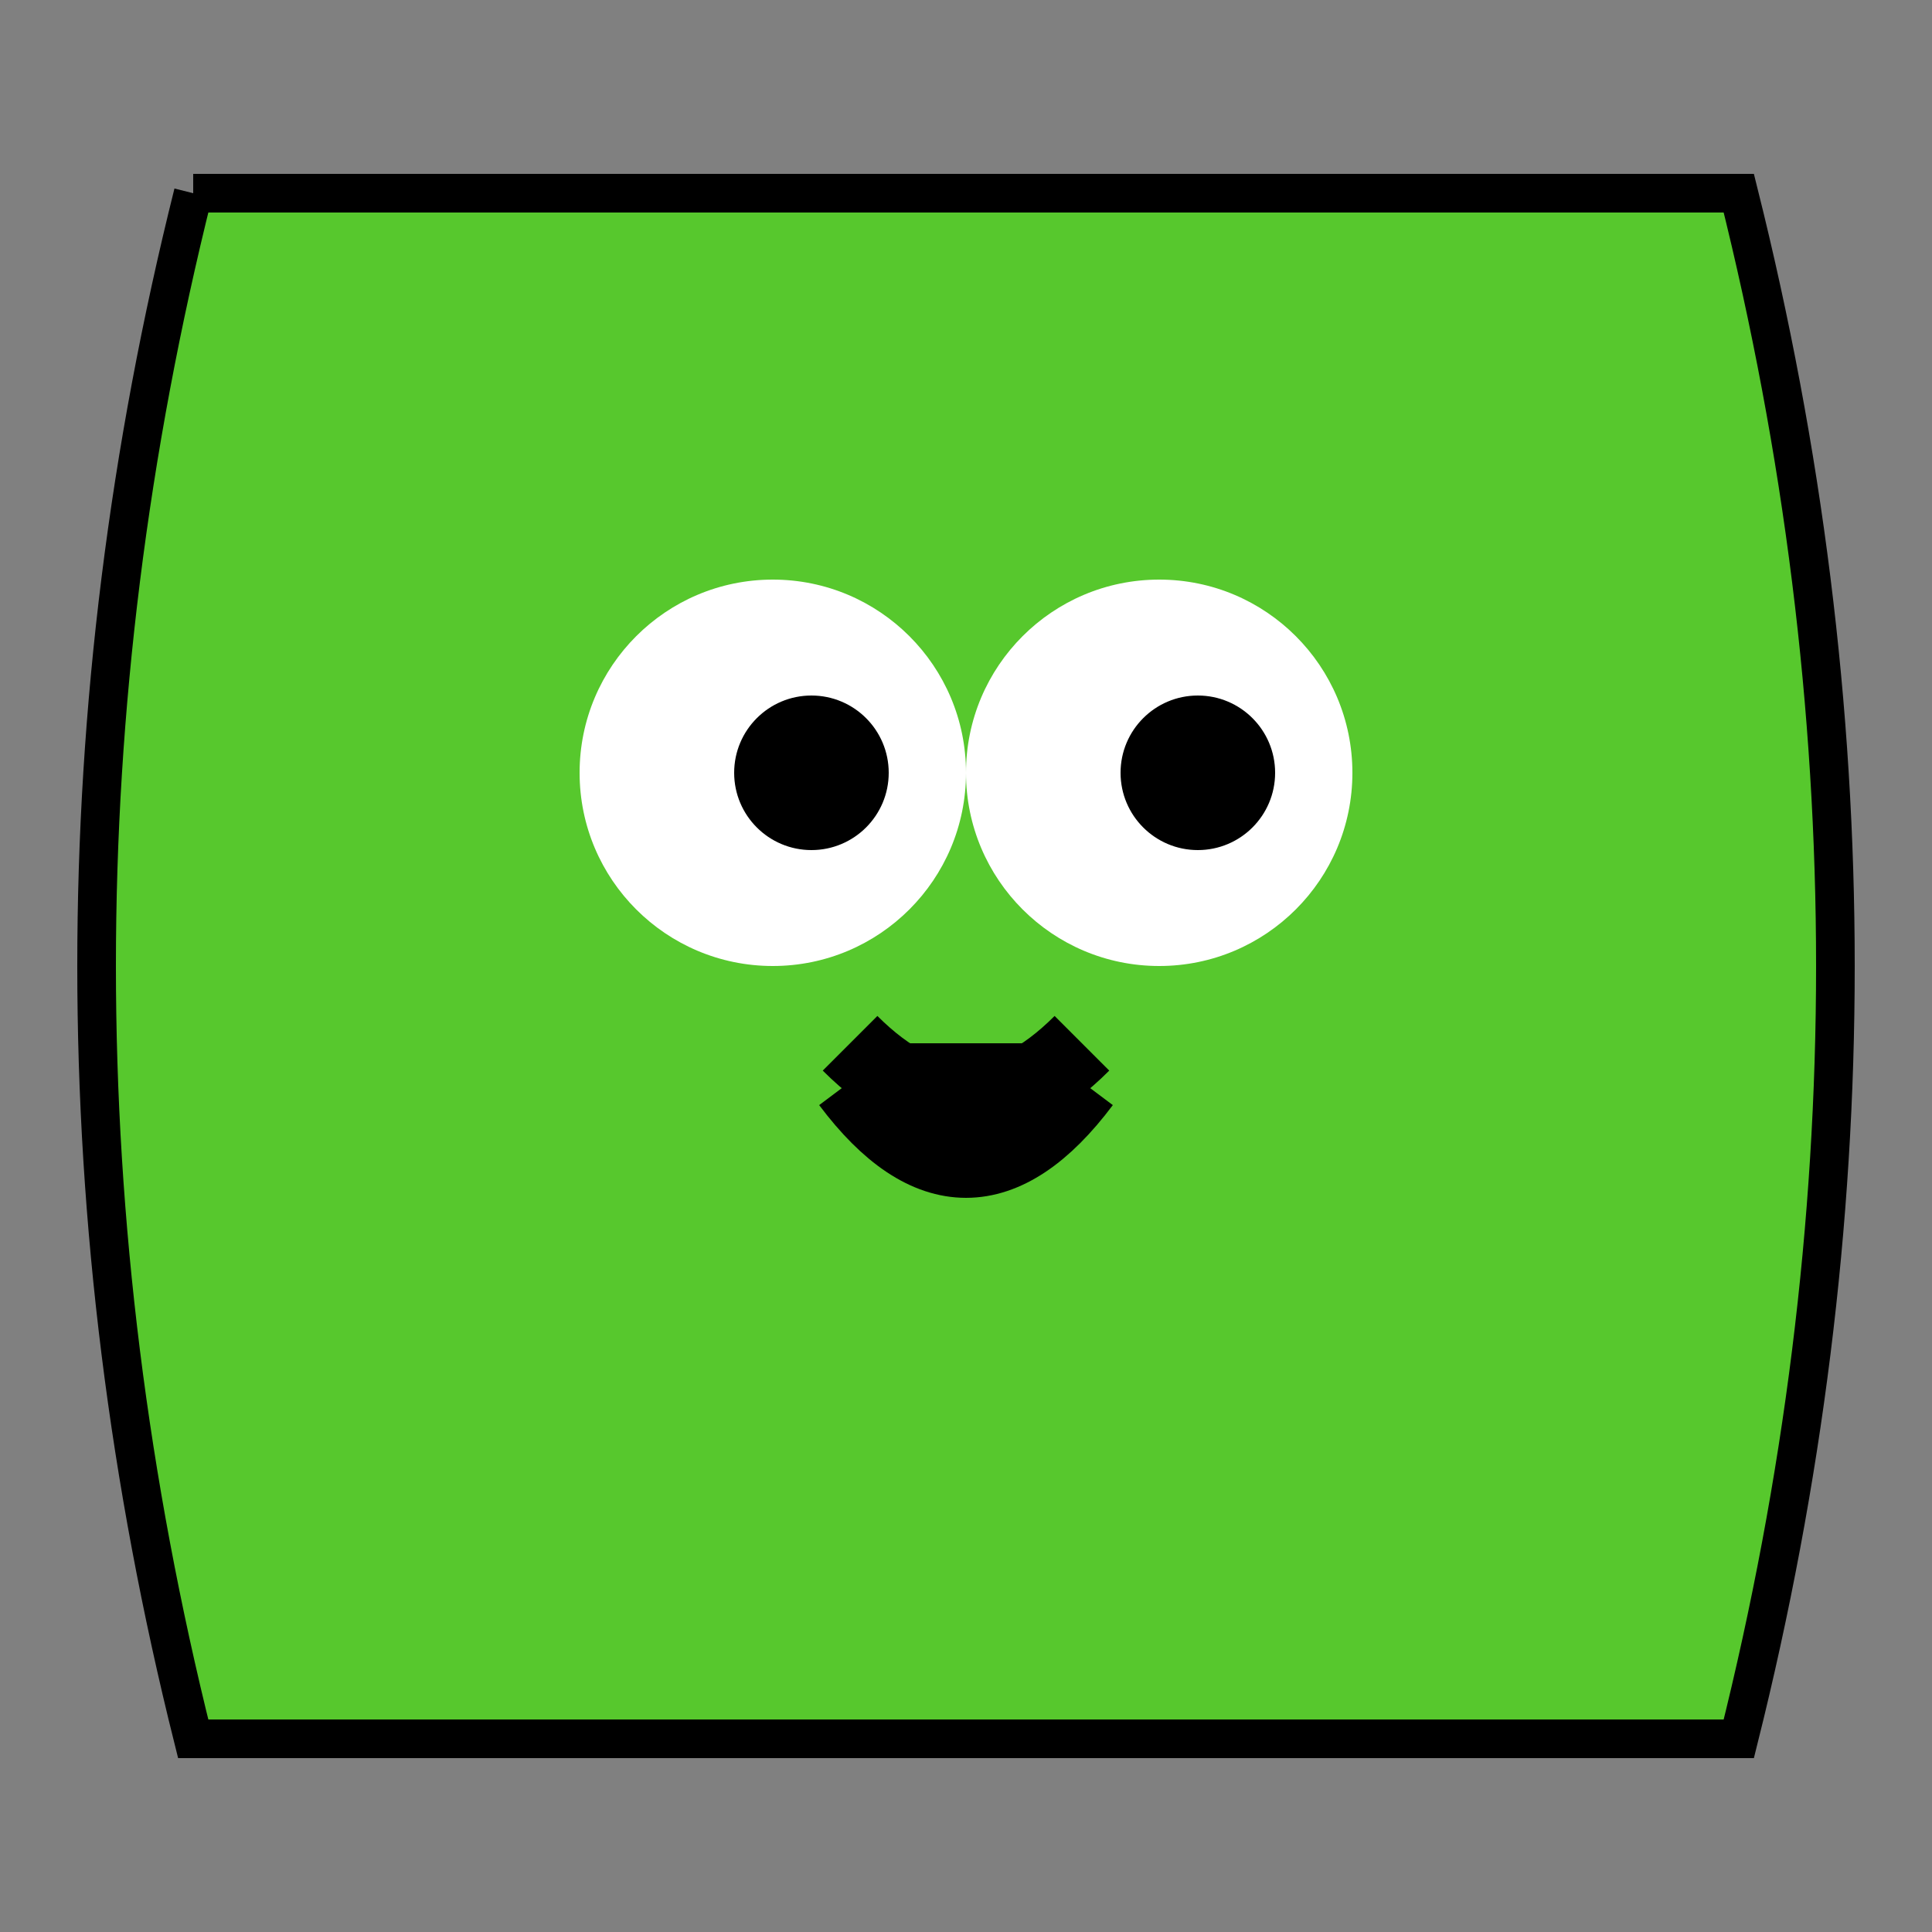 <svg width="50" height="50">
  <rect width="100%" height="100%" fill="#808080" stroke="none"/>
  <path fill="#57C82D" stroke="#000" d="M 5 5 L 45 5 Q 50 25 45 45 L 5 45 Q 0 25 5 5"/>
  <circle cx="20" cy="20" r="5" fill="#fff"/>
  <circle cx="30" cy="20" r="5" fill="#fff"/>
  <circle cx="21" cy="20" r="2" fill="#000"/>
  <circle cx="31" cy="20" r="2" fill="#000"/>
  <path stroke="#000" stroke-width="2" d="M 22 27 Q 25 30 28 27 M 22 28 Q 25 32 28 28"/>
</svg>
